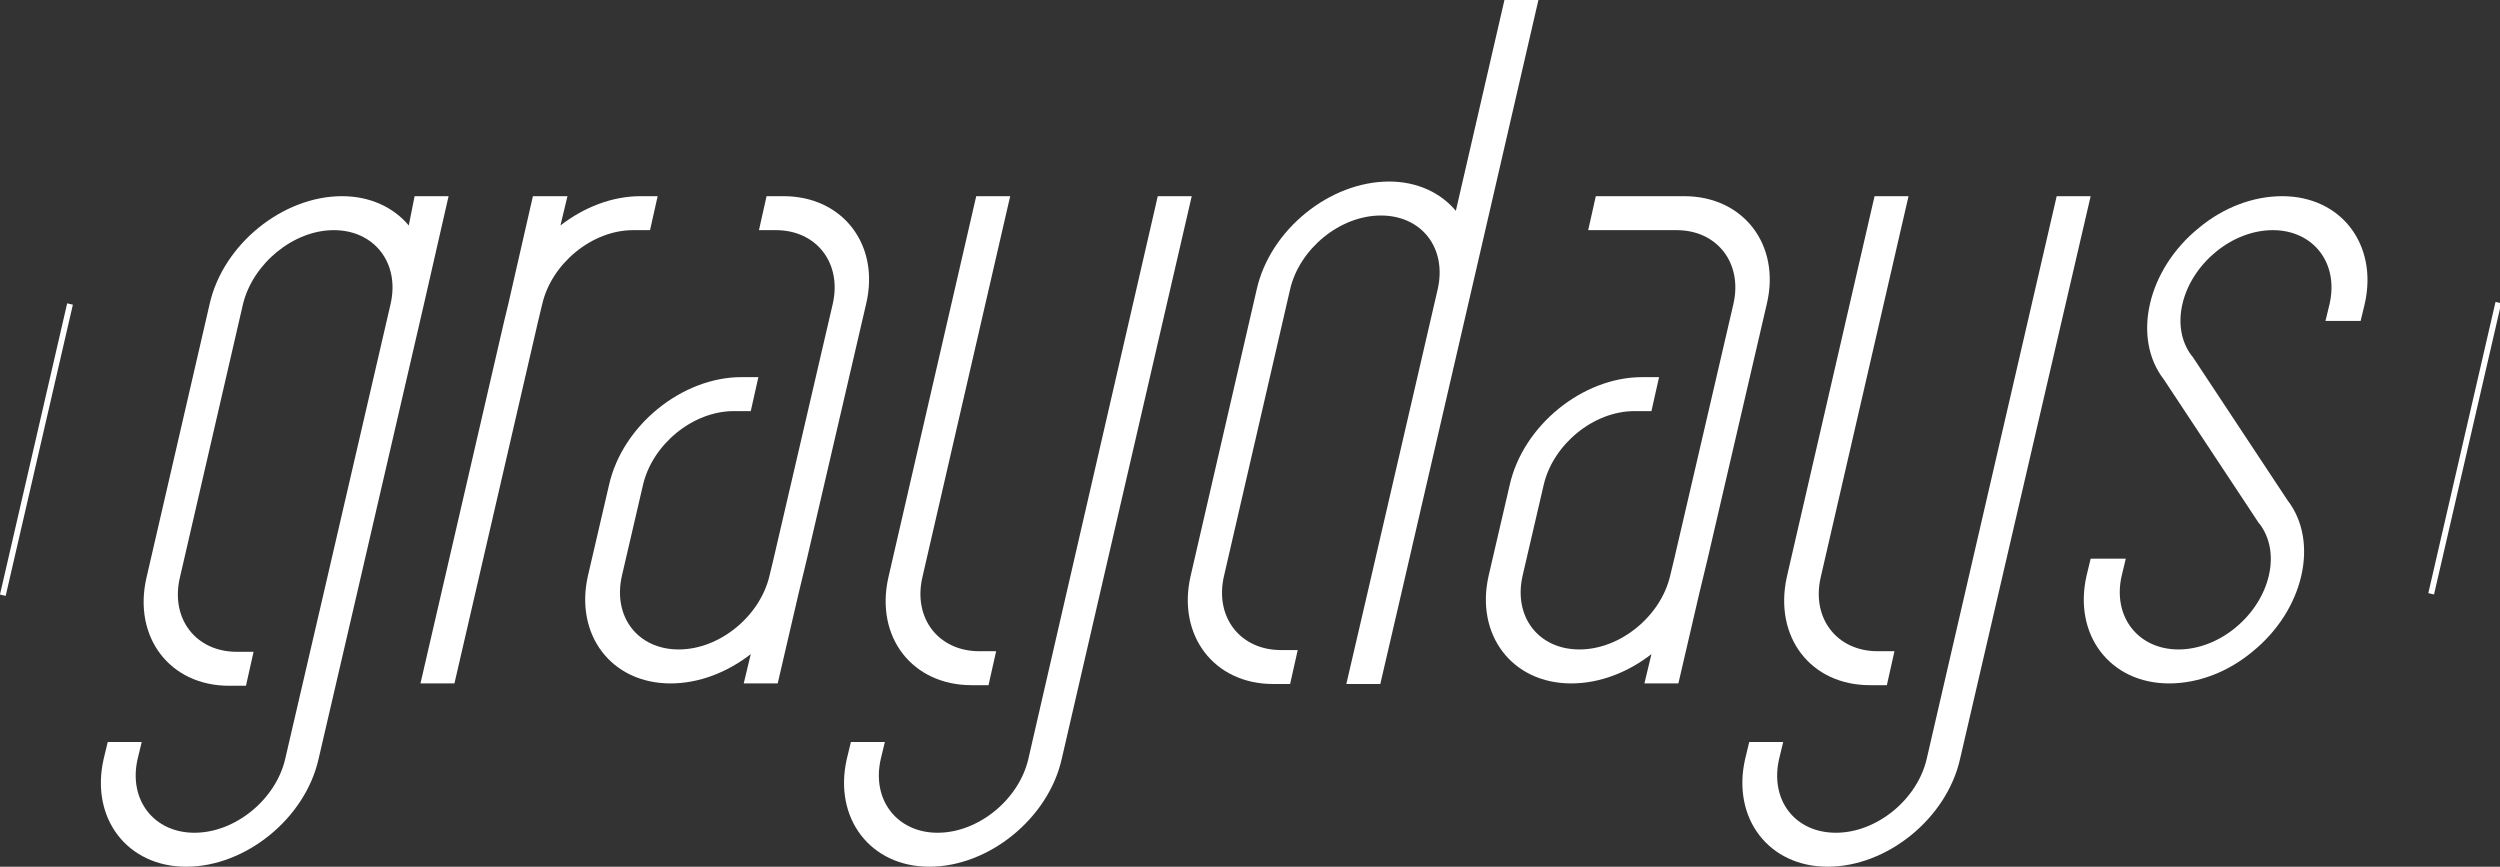 <?xml version="1.0" encoding="utf-8"?>
<!-- Generator: Adobe Illustrator 22.1.0, SVG Export Plug-In . SVG Version: 6.00 Build 0)  -->
<svg version="1.1" id="圖層_1" xmlns="http://www.w3.org/2000/svg" xmlns:xlink="http://www.w3.org/1999/xlink" x="0px" y="0px"
	 viewBox="0 0 426.9 148" style="enable-background:new 0 0 426.9 148;" xml:space="preserve">
<rect x="0" y="0" width="426.9" height="148" fill="#333333" stroke="none"/>
<style type="text/css">
	.st0{fill:#FFFFFF;}
</style>
<g>
	<path class="st0" d="M69.8,38.5c-2.6-3.1-6.6-5-11.4-5c-10.1,0-20.3,8.2-22.6,18.4L25,98.7c-2.3,10.1,4,18.4,14.1,18.4H42l1.3-5.8
		h-2.9c-6.9,0-11.3-5.6-9.7-12.6l10.8-46.8C43.2,45,50.1,39.3,57,39.3c6.9,0,11.3,5.6,9.7,12.6l-11.5,49.7l-6.5,28
		c-1.6,6.9-8.5,12.6-15.5,12.6c-6.9,0-11.3-5.6-9.7-12.6l0.7-2.9h-5.8l-0.7,2.9c-2.3,10.1,4,18.4,14.1,18.4s20.3-8.2,22.6-18.4
		l6.5-28l11.5-49.7l4.2-18.4h-5.8L69.8,38.5z"/>
	<g>
		<rect x="-19.3" y="76.2" transform="matrix(0.225 -0.975 0.975 0.225 -69.958 65.562)" class="st0" width="51" height="1"/>
	</g>
	<g>
		
			<rect x="395.2" y="76.2" transform="matrix(0.225 -0.975 0.975 0.225 251.444 469.459)" class="st0" width="51" height="1"/>
	</g>
	<path class="st0" d="M175.6,129.6c-1.6,6.9-8.5,12.6-15.5,12.6c-6.9,0-11.3-5.6-9.7-12.6l0.7-2.9h-5.8l-0.7,2.9
		c-2.3,10.1,4,18.4,14.1,18.4s20.3-8.2,22.6-18.4l22.2-96.1h-5.8L175.6,129.6z"/>
	<path class="st0" d="M165.9,117h2.9l1.3-5.8h-2.9c-6.9,0-11.3-5.6-9.7-12.6l15-65.1h-5.8l-15,65.1C149.4,108.8,155.8,117,165.9,117
		z"/>
	<path class="st0" d="M329,129.6c-1.6,6.9-8.5,12.6-15.5,12.6s-11.3-5.6-9.7-12.6l0.7-2.9h-5.8l-0.7,2.9c-2.3,10.1,4,18.4,14.1,18.4
		c10.1,0,20.3-8.2,22.6-18.4L357,33.5h-5.8L329,129.6z"/>
	<path class="st0" d="M319.3,117h2.9l1.3-5.8h-2.9c-6.9,0-11.3-5.6-9.7-12.6l15-65.1h-5.8l-15,65.1C302.9,108.8,309.2,117,319.3,117
		z"/>
	<path class="st0" d="M95.7,38.5l1.2-5H91l-4.2,18.4l-0.7,2.9l-14.3,61.9h5.8l14.3-61.9l0.7-2.9c1.6-6.9,8.5-12.6,15.5-12.6h2.9
		l1.3-5.8h-2.9C104.5,33.5,99.7,35.4,95.7,38.5z"/>
	<path class="st0" d="M287.6,33.5h-15.1l-1.3,5.8h15.1c6.9,0,11.3,5.6,9.7,12.6l-6.5,28l-3.6,15.5l-0.7,2.9
		c-1.6,6.9-8.5,12.6-15.5,12.6s-11.3-5.6-9.7-12.6l3.6-15.5c1.6-6.9,8.5-12.6,15.5-12.6h2.9l1.3-5.8h-2.9
		c-10.1,0-20.3,8.2-22.6,18.4l-3.6,15.5c-2.3,10.1,4,18.4,14.1,18.4c4.9,0,9.7-1.9,13.7-5l-1.2,5h5.8l3.6-15.5l0.7-2.9l0.7-2.9
		l3.6-15.5l6.5-28C304.1,41.8,297.7,33.5,287.6,33.5z"/>
	<path class="st0" d="M133.8,33.5h-2.9l-1.3,5.8h2.9c6.9,0,11.3,5.6,9.7,12.6l-6.5,28l-3.6,15.5l-0.7,2.9
		c-1.6,6.9-8.5,12.6-15.5,12.6s-11.3-5.6-9.7-12.6l3.6-15.5c1.6-6.9,8.5-12.6,15.5-12.6h2.9l1.3-5.8h-2.9
		c-10.1,0-20.3,8.2-22.6,18.4l-3.6,15.5c-2.3,10.1,4,18.4,14.1,18.4c4.9,0,9.7-1.9,13.7-5l-1.2,5h5.8l3.6-15.5l0.7-2.9l0.7-2.9
		l3.6-15.5l6.5-28C150.3,41.8,143.9,33.5,133.8,33.5z"/>
	<path class="st0" d="M248.6,36c-2.6-3.1-6.6-5-11.4-5c-10.1,0-20.3,8.2-22.6,18.4l-11.3,49c-2.3,10.1,4,18.4,14.1,18.4h2.9l1.3-5.8
		h-2.9c-6.9,0-11.3-5.6-9.7-12.6l11.3-49c1.6-6.9,8.5-12.6,15.5-12.6s11.3,5.6,9.7,12.6l-12,51.9l-3.6,15.5h5.8l3.6-15.5l12-51.9
		L262.7,0h-5.8L248.6,36z"/>
	<path class="st0" d="M403.1,54.8l0.7-2.9c2.3-10.1-4-18.4-14.1-18.4c-4.9,0-10,1.9-14.2,5.4c-8.8,7.1-11.5,18.8-6,25.9l16.2,24.5
		l0.1,0.1c3.8,4.9,1.9,12.9-4.1,17.8c-2.9,2.4-6.4,3.7-9.7,3.7c-6.9,0-11.3-5.6-9.7-12.6l0.7-2.9H357l-0.7,2.9
		c-2.3,10.1,4,18.4,14.1,18.4c4.9,0,10-1.9,14.2-5.4c8.8-7.1,11.5-18.8,6-25.9l-16.2-24.5l-0.1-0.1c-3.8-4.9-1.9-12.9,4.1-17.8
		c2.9-2.4,6.4-3.7,9.7-3.7c6.9,0,11.3,5.6,9.7,12.6l-0.7,2.9H403.1z"/>
</g>
</svg>
